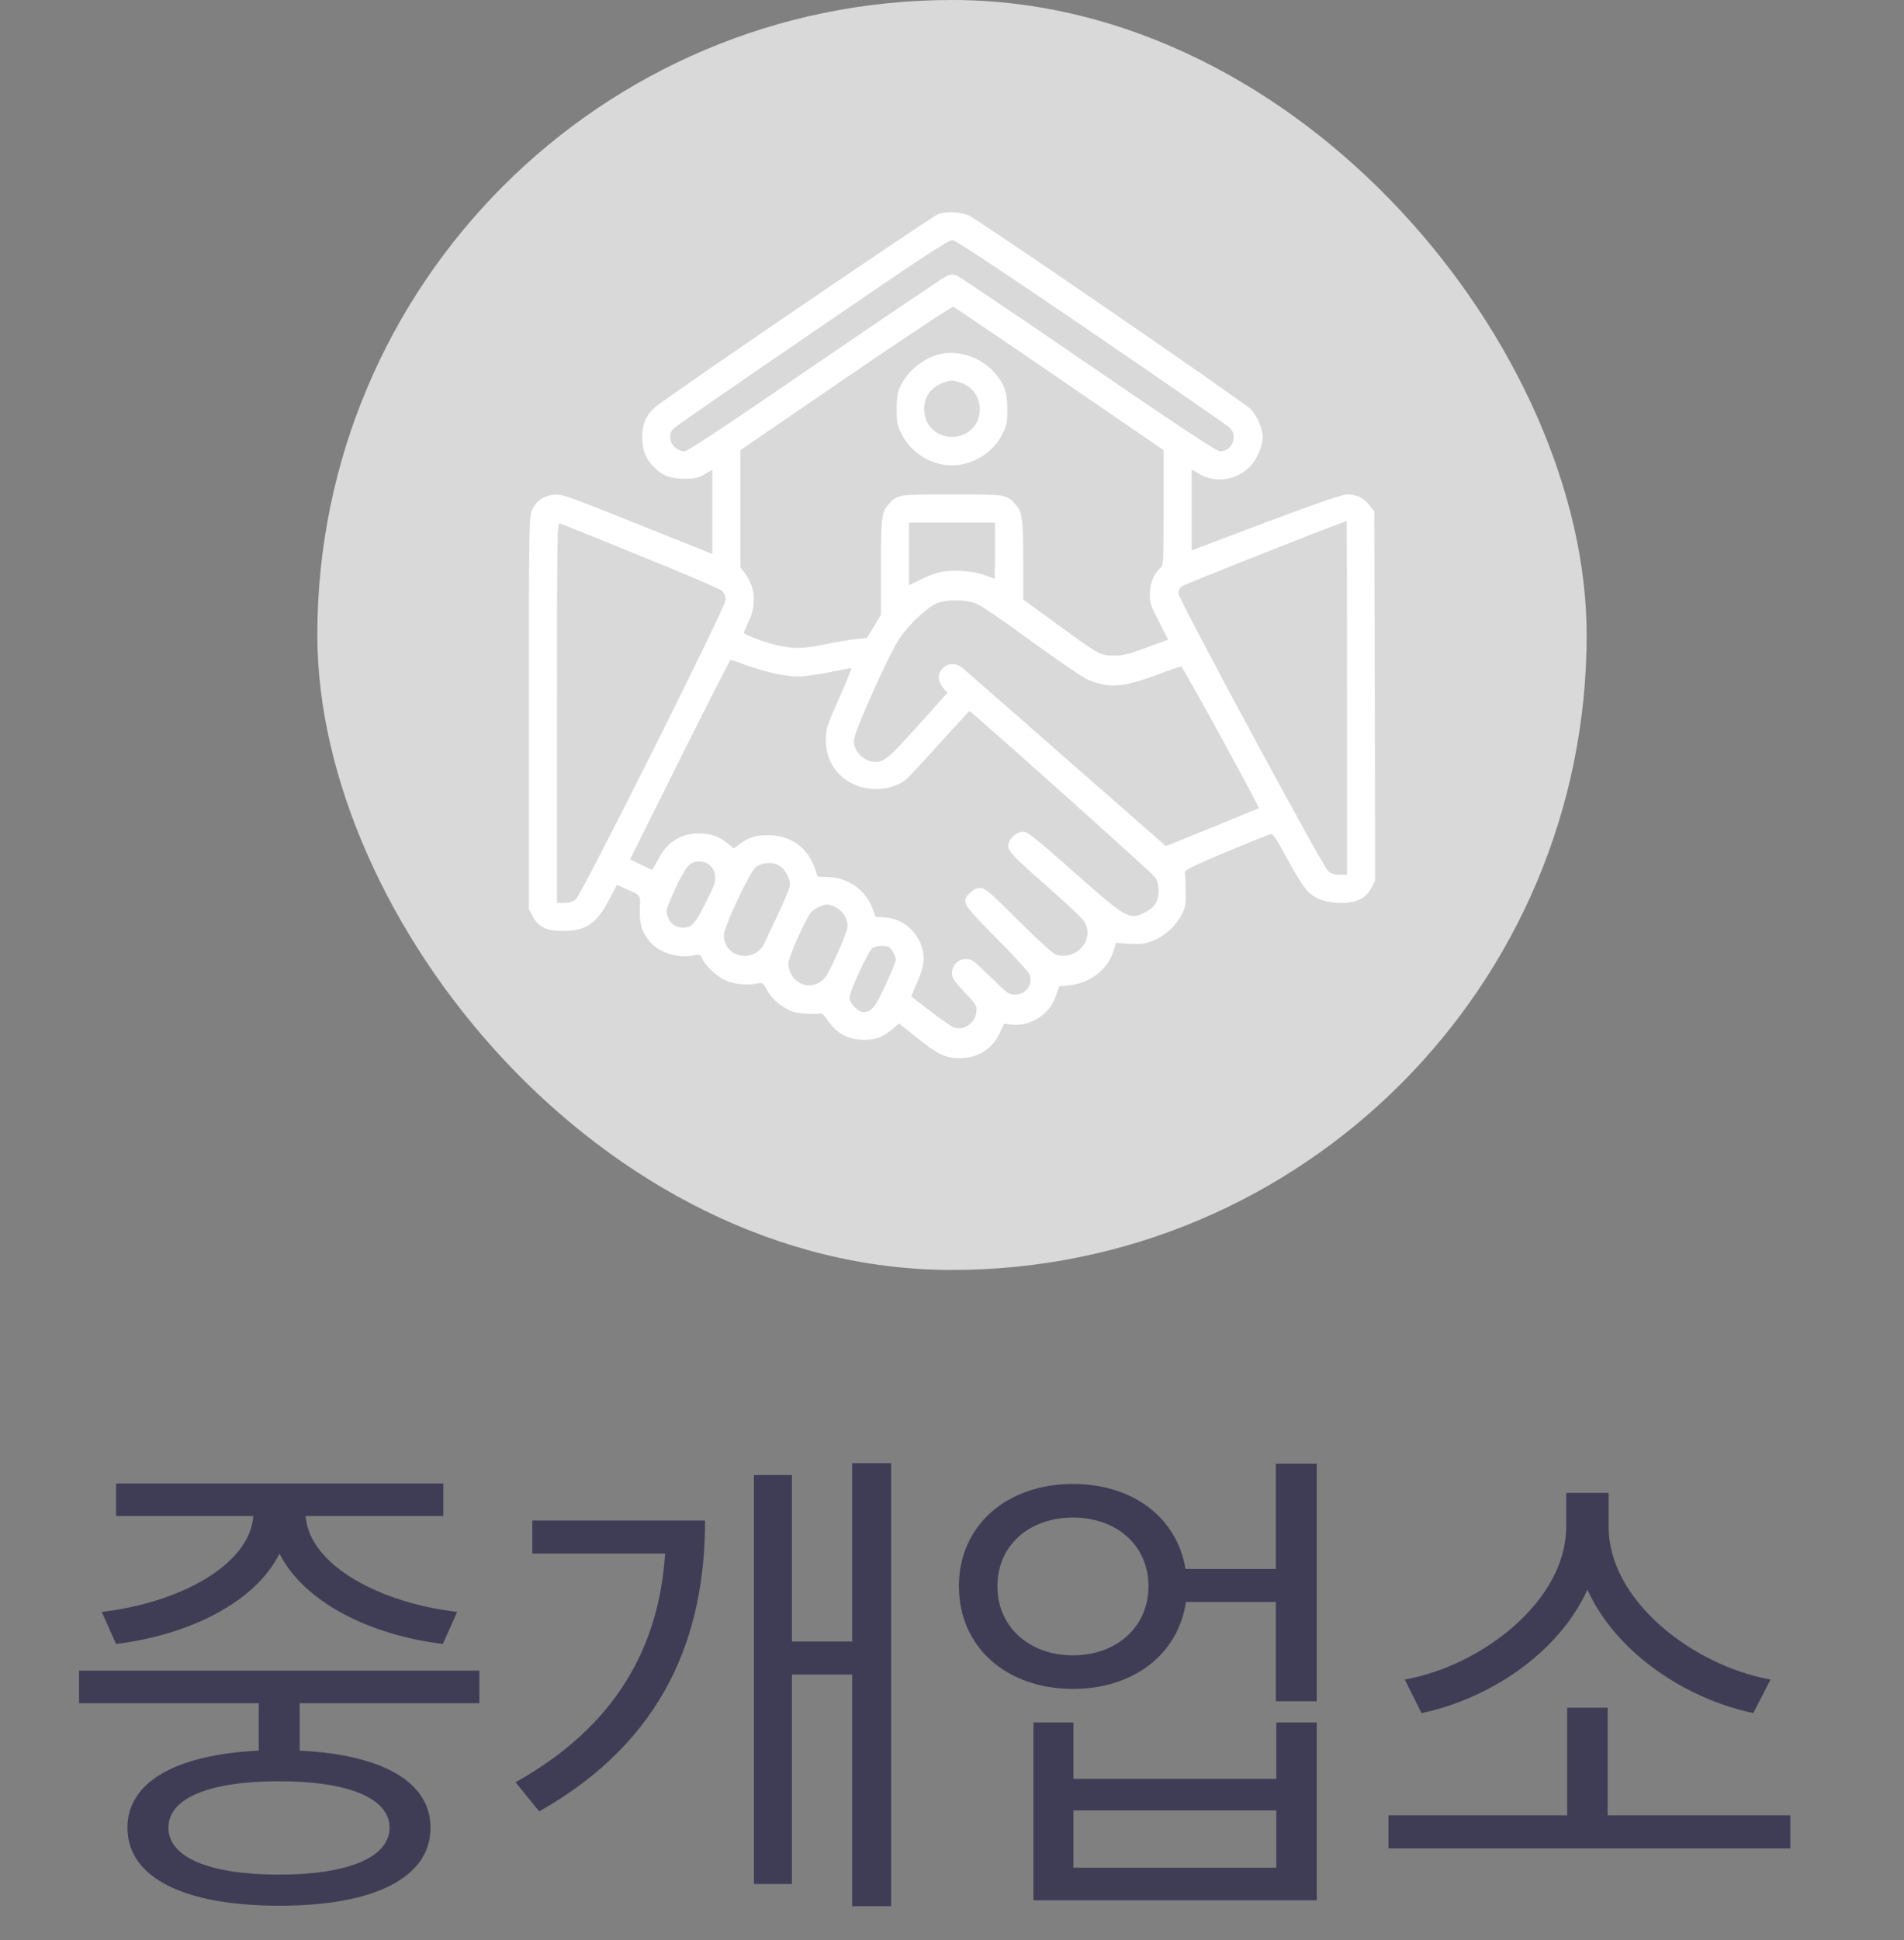 <svg width="54" height="55" viewBox="0 0 54 55" fill="none" xmlns="http://www.w3.org/2000/svg">
<rect x="0" y="0" width="54" height="55" fill="#808080" stroke="none"/>
<rect x="9" width="36" height="36" rx="18" fill="#D9D9D9"/>
<g clip-path="url(#clip0_496_1353)">
<path d="M26.606 6.07C26.405 6.15 18.811 11.32 18.572 11.55C18.309 11.789 18.216 12.023 18.216 12.398C18.216 12.764 18.309 13.008 18.558 13.252C18.792 13.486 19.012 13.57 19.406 13.57C19.702 13.57 19.795 13.552 19.983 13.444L20.203 13.317V14.512V15.703L19.983 15.614C19.856 15.567 18.905 15.183 17.859 14.765C16.111 14.067 15.942 14.006 15.722 14.025C15.422 14.048 15.206 14.198 15.089 14.456C15.005 14.639 15 14.887 15 20.208V25.767L15.108 25.973C15.267 26.273 15.492 26.39 15.942 26.39C16.617 26.39 16.913 26.198 17.278 25.5L17.498 25.083L17.747 25.195C18.188 25.392 18.164 25.355 18.145 25.772C18.131 26.189 18.206 26.428 18.441 26.705C18.703 27.014 19.242 27.178 19.692 27.08C19.852 27.047 19.866 27.056 19.917 27.178C20.002 27.375 20.334 27.684 20.587 27.797C20.822 27.9 21.202 27.937 21.469 27.881C21.628 27.848 21.637 27.853 21.759 28.078C21.905 28.34 22.233 28.603 22.514 28.687C22.683 28.734 23.161 28.762 23.283 28.725C23.311 28.715 23.405 28.814 23.489 28.945C23.719 29.278 24.023 29.451 24.422 29.475C24.788 29.498 25.045 29.405 25.327 29.161L25.495 29.011L26.025 29.433C26.602 29.897 26.827 30 27.23 29.995C27.736 29.991 28.134 29.742 28.341 29.306L28.477 29.02L28.688 29.044C28.955 29.076 29.227 29.006 29.475 28.842C29.723 28.669 29.859 28.491 29.958 28.2L30.042 27.961L30.314 27.933C30.933 27.867 31.43 27.478 31.594 26.92L31.65 26.728L32.034 26.752C32.348 26.77 32.461 26.756 32.677 26.677C33.014 26.55 33.314 26.283 33.492 25.964C33.623 25.73 33.633 25.673 33.628 25.265C33.628 25.022 33.614 24.783 33.605 24.736C33.591 24.666 33.783 24.572 34.758 24.159C35.405 23.892 35.972 23.658 36.023 23.648C36.103 23.625 36.173 23.728 36.516 24.361C36.745 24.787 36.989 25.172 37.092 25.27C37.317 25.491 37.617 25.594 38.039 25.594C38.48 25.594 38.737 25.467 38.892 25.172L39 24.965L38.991 19.734L38.977 14.498L38.841 14.325C38.686 14.119 38.47 14.015 38.203 14.015C38.034 14.015 36.942 14.405 34.116 15.483L33.797 15.605V14.456V13.308L34.008 13.434C34.481 13.711 35.095 13.612 35.48 13.195C35.658 12.998 35.812 12.633 35.812 12.398C35.812 12.15 35.658 11.794 35.47 11.597C35.264 11.386 27.755 6.23 27.469 6.103C27.239 6.005 26.827 5.986 26.606 6.07ZM30.961 9.417C33.052 10.847 34.809 12.061 34.875 12.122C35.133 12.366 34.922 12.83 34.575 12.787C34.477 12.773 33.225 11.944 30.844 10.312C28.875 8.962 27.202 7.837 27.131 7.809C27.038 7.776 26.962 7.776 26.873 7.809C26.798 7.837 25.12 8.972 23.137 10.326C20.517 12.122 19.495 12.797 19.402 12.797C19.331 12.797 19.214 12.745 19.144 12.684C18.98 12.548 18.961 12.281 19.106 12.145C19.153 12.094 20.925 10.87 23.039 9.426C26.316 7.181 26.902 6.797 27.023 6.811C27.117 6.82 28.43 7.692 30.961 9.417ZM30.052 10.739L33 12.759V14.39C33 15.984 33 16.017 32.902 16.106C32.723 16.265 32.616 16.542 32.611 16.842C32.611 17.09 32.639 17.175 32.869 17.625L33.131 18.131L32.517 18.356C32.006 18.548 31.847 18.586 31.594 18.586C31.205 18.581 31.167 18.562 29.981 17.695L29.02 16.992V15.862C29.016 14.658 28.992 14.508 28.786 14.283C28.542 14.015 28.528 14.015 27 14.015C25.472 14.015 25.458 14.015 25.214 14.283C25.003 14.512 24.984 14.644 24.984 16.078V17.428L24.788 17.756L24.586 18.084L24.295 18.112C24.131 18.131 23.742 18.197 23.433 18.258C22.748 18.398 22.5 18.403 22.003 18.281C21.652 18.197 21.094 17.986 21.094 17.934C21.094 17.925 21.155 17.78 21.234 17.616C21.464 17.133 21.422 16.636 21.117 16.237L21 16.083V14.423V12.759L23.986 10.716C25.631 9.591 27.005 8.681 27.038 8.695C27.07 8.709 28.43 9.628 30.052 10.739ZM38.203 19.781V24.797H37.997C37.847 24.797 37.753 24.769 37.669 24.694C37.505 24.548 33.422 16.983 33.422 16.823C33.422 16.758 33.459 16.669 33.506 16.627C33.562 16.575 37.486 15.019 38.194 14.77C38.198 14.765 38.203 17.02 38.203 19.781ZM18.164 15.759C19.378 16.247 20.414 16.692 20.475 16.748C20.541 16.814 20.578 16.898 20.578 17.006C20.578 17.217 16.495 25.364 16.322 25.505C16.247 25.561 16.134 25.594 16.003 25.594H15.797V20.198C15.797 15.08 15.802 14.803 15.881 14.836C15.923 14.85 16.95 15.267 18.164 15.759ZM28.219 15.609C28.219 16.045 28.214 16.406 28.209 16.406C28.2 16.406 28.078 16.359 27.938 16.308C27.614 16.181 27.005 16.139 26.667 16.219C26.527 16.247 26.273 16.345 26.1 16.434L25.781 16.589V15.703V14.812H27H28.219V15.609ZM27.727 17.128C27.858 17.184 28.547 17.662 29.259 18.183C29.977 18.703 30.675 19.181 30.816 19.247C31.416 19.523 31.842 19.495 32.836 19.12C33.173 18.994 33.473 18.89 33.497 18.89C33.544 18.89 35.728 22.88 35.7 22.908C35.691 22.917 35.095 23.161 34.373 23.456L33.066 23.986L32.152 23.184C31.172 22.326 27.656 19.242 27.356 18.984C27.136 18.787 26.92 18.773 26.742 18.937C26.583 19.087 26.587 19.308 26.747 19.495L26.869 19.64L26.137 20.456C25.275 21.417 25.134 21.548 24.919 21.59C24.572 21.651 24.206 21.337 24.216 20.986C24.225 20.752 25.191 18.59 25.5 18.117C25.762 17.714 26.32 17.189 26.583 17.095C26.911 16.978 27.445 16.997 27.727 17.128ZM21.141 18.848C21.708 19.055 22.289 19.181 22.641 19.177C22.809 19.177 23.208 19.12 23.527 19.055C23.845 18.989 24.122 18.937 24.141 18.937C24.159 18.937 24.009 19.322 23.798 19.791C23.442 20.602 23.423 20.658 23.423 20.981C23.423 21.403 23.578 21.755 23.887 22.026C24.375 22.453 25.205 22.486 25.706 22.092C25.762 22.045 26.184 21.59 26.644 21.08C27.103 20.573 27.488 20.156 27.492 20.156C27.544 20.156 32.667 24.736 32.752 24.858C32.892 25.05 32.897 25.411 32.77 25.622C32.672 25.781 32.334 25.969 32.152 25.969C31.927 25.964 31.673 25.791 30.811 25.031C29.255 23.658 29.156 23.578 29.006 23.578C28.828 23.578 28.594 23.803 28.594 23.972C28.594 24.136 28.734 24.281 29.766 25.186C30.239 25.603 30.68 26.015 30.736 26.105C31.069 26.597 30.567 27.225 29.967 27.07C29.883 27.052 29.498 26.705 28.894 26.105C28.059 25.275 27.938 25.172 27.802 25.172C27.694 25.172 27.609 25.214 27.511 25.308C27.253 25.566 27.281 25.608 28.261 26.597C28.753 27.089 29.175 27.553 29.198 27.623C29.306 27.905 29.095 28.195 28.781 28.195C28.613 28.195 28.561 28.158 28.087 27.689C27.623 27.234 27.562 27.187 27.403 27.187C27.173 27.187 27 27.356 27 27.581C27 27.722 27.052 27.802 27.356 28.13C27.708 28.5 27.712 28.514 27.689 28.706C27.647 29.015 27.323 29.227 27.047 29.123C26.977 29.095 26.677 28.889 26.381 28.659L25.842 28.247L26.006 27.867C26.208 27.412 26.241 27.136 26.137 26.826C25.978 26.353 25.566 26.034 25.078 26.006L24.834 25.987L24.745 25.753C24.548 25.228 24.075 24.89 23.503 24.862L23.189 24.848L23.109 24.614C22.908 24.019 22.416 23.672 21.764 23.672C21.441 23.672 21.211 23.747 20.967 23.934L20.812 24.052L20.658 23.925C20.409 23.714 20.166 23.625 19.828 23.625C19.298 23.625 18.909 23.878 18.652 24.384C18.577 24.534 18.506 24.656 18.492 24.656C18.478 24.656 18.333 24.59 18.169 24.506L17.869 24.361L19.28 21.53C20.058 19.973 20.705 18.703 20.723 18.703C20.738 18.703 20.925 18.769 21.141 18.848ZM20.133 24.53C20.212 24.595 20.264 24.698 20.283 24.825C20.302 24.989 20.269 25.087 20.02 25.58C19.72 26.184 19.617 26.297 19.369 26.297C19.153 26.297 18.994 26.175 18.933 25.969C18.881 25.8 18.895 25.758 19.13 25.242C19.444 24.562 19.561 24.422 19.819 24.422C19.95 24.422 20.048 24.455 20.133 24.53ZM22.148 24.572C22.289 24.68 22.406 24.919 22.406 25.087C22.406 25.177 22.177 25.697 21.68 26.737C21.398 27.323 20.531 27.155 20.531 26.508C20.531 26.278 21.234 24.773 21.422 24.595C21.609 24.431 21.952 24.417 22.148 24.572ZM23.714 25.725C23.925 25.837 24.061 26.081 24.033 26.297C24.009 26.48 23.517 27.586 23.395 27.722C23.353 27.769 23.264 27.834 23.194 27.872C22.814 28.069 22.359 27.759 22.359 27.309C22.359 27.14 22.852 26.03 23.006 25.861C23.1 25.753 23.325 25.645 23.461 25.64C23.512 25.64 23.63 25.678 23.714 25.725ZM25.195 26.84C25.28 26.873 25.406 27.094 25.406 27.211C25.406 27.253 25.275 27.572 25.116 27.919C24.82 28.566 24.717 28.687 24.478 28.687C24.328 28.687 24.094 28.434 24.094 28.275C24.094 28.111 24.623 26.967 24.741 26.878C24.825 26.812 25.069 26.794 25.195 26.84Z" fill="white"/>
<path d="M26.691 10.031C26.212 10.13 25.739 10.509 25.533 10.959C25.453 11.133 25.43 11.268 25.43 11.601C25.43 11.967 25.448 12.056 25.561 12.286C25.87 12.923 26.587 13.293 27.267 13.167C27.783 13.069 28.214 12.745 28.439 12.286C28.552 12.056 28.57 11.967 28.57 11.601C28.57 11.095 28.477 10.856 28.153 10.509C27.792 10.125 27.188 9.928 26.691 10.031ZM27.202 10.833C27.591 10.94 27.83 11.297 27.783 11.7C27.741 12.094 27.408 12.384 27 12.384C26.592 12.384 26.259 12.094 26.217 11.7C26.17 11.306 26.377 10.983 26.747 10.851C26.972 10.772 26.981 10.772 27.202 10.833Z" fill="white"/>
</g>
<path d="M3.292 46.602C5.35 46.35 7.24 45.426 7.926 44.04C8.626 45.426 10.502 46.35 12.56 46.602L12.966 45.692C10.768 45.44 8.766 44.362 8.668 42.976H12.574V42.052H3.292V42.976H7.184C7.086 44.362 5.084 45.44 2.886 45.692L3.292 46.602ZM11.048 51.81C11.048 52.65 9.872 53.14 7.912 53.14C5.938 53.14 4.776 52.65 4.776 51.81C4.776 50.97 5.938 50.494 7.912 50.494C9.872 50.494 11.048 50.97 11.048 51.81ZM13.596 48.282V47.358H2.242V48.282H7.338V49.626C5 49.738 3.614 50.508 3.614 51.81C3.614 53.238 5.238 54.022 7.926 54.022C10.6 54.022 12.21 53.238 12.21 51.81C12.21 50.508 10.838 49.738 8.5 49.626V48.282H13.596ZM15.097 43.102V44.04H18.863C18.695 46.644 17.505 48.912 14.621 50.522L15.293 51.348C18.863 49.332 19.997 46.336 19.997 43.102H15.097ZM24.169 41.478V46.532H22.461V41.814H21.383V53.406H22.461V47.47H24.169V54.036H25.275V41.478H24.169ZM36.198 52.944H30.444V51.32H36.198V52.944ZM36.198 50.424H30.444V48.828H29.31V53.868H37.346V48.828H36.198V50.424ZM30.43 46.924C29.184 46.924 28.288 46.112 28.288 44.964C28.288 43.816 29.184 43.018 30.43 43.018C31.676 43.018 32.572 43.816 32.572 44.964C32.572 46.112 31.676 46.924 30.43 46.924ZM36.184 41.492V44.474H33.622C33.384 43.018 32.124 42.066 30.43 42.066C28.554 42.066 27.196 43.242 27.196 44.964C27.196 46.7 28.554 47.876 30.43 47.876C32.152 47.876 33.412 46.896 33.636 45.412H36.184V48.226H37.346V41.492H36.184ZM50.215 47.61C48.017 47.218 45.623 45.37 45.623 43.284V42.318H44.419V43.284C44.419 45.37 42.039 47.218 39.841 47.61L40.317 48.562C42.249 48.156 44.209 46.854 45.021 45.062C45.833 46.854 47.807 48.156 49.725 48.562L50.215 47.61ZM45.595 51.46V48.408H44.447V51.46H39.379V52.398H50.775V51.46H45.595Z" fill="#3F3D56"/>
<defs>
<clipPath id="clip0_496_1353">
<rect width="24" height="24" fill="white" transform="translate(15 6)"/>
</clipPath>
</defs>
</svg>
